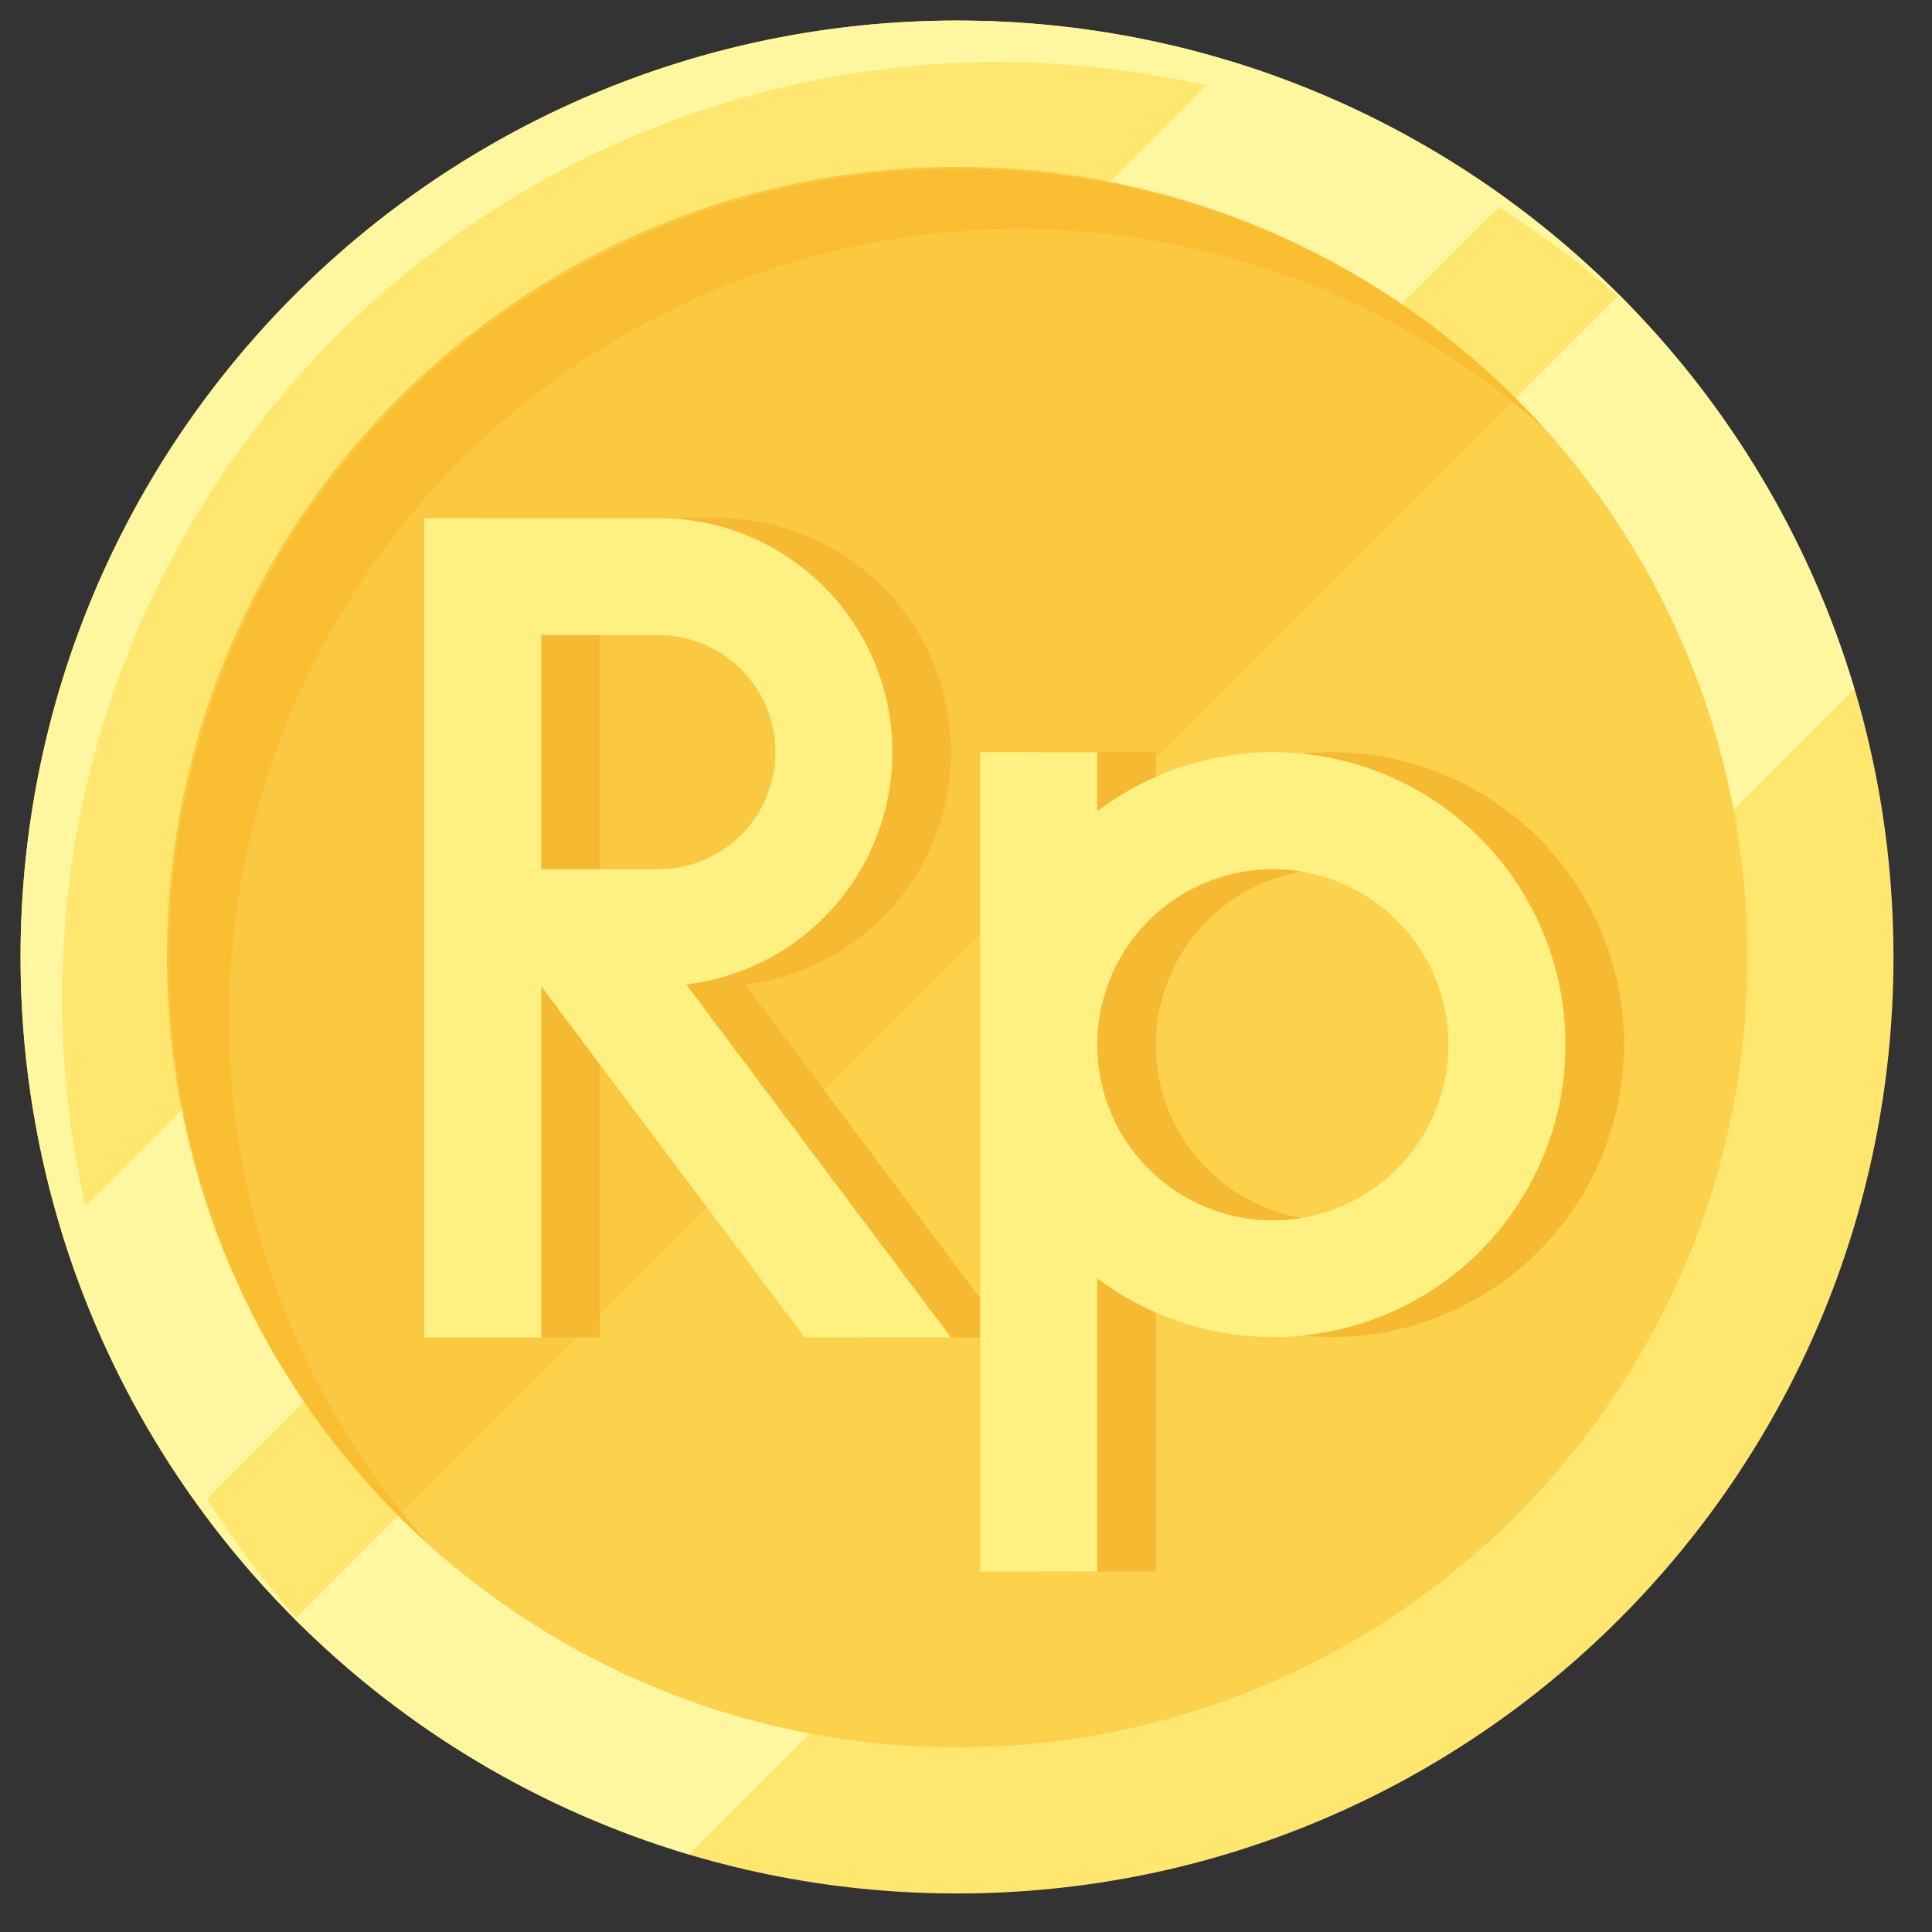 <svg width="47" height="47" viewBox="0 0 47 47" fill="none" xmlns="http://www.w3.org/2000/svg">
<rect x="0" y="0" width="47" height="47" fill="#333333" stroke="none"/>
<path d="M23.282 46.063C35.863 46.063 46.063 35.863 46.063 23.282C46.063 10.7 35.863 0.5 23.282 0.5C10.7 0.5 0.5 10.7 0.5 23.282C0.5 35.863 10.7 46.063 23.282 46.063Z" fill="#FFE66E"/>
<path d="M39.39 7.173L7.173 39.39C9.841 42.066 13.136 44.033 16.757 45.112L45.112 16.757C44.033 13.136 42.066 9.841 39.39 7.173Z" fill="#FFF6A0"/>
<path d="M23.282 42.503C33.897 42.503 42.503 33.897 42.503 23.282C42.503 12.666 33.897 4.06 23.282 4.06C12.666 4.06 4.06 12.666 4.06 23.282C4.06 33.897 12.666 42.503 23.282 42.503Z" fill="#FAC841"/>
<path d="M9.69 36.873C13.295 40.478 18.184 42.503 23.282 42.503C28.38 42.503 33.269 40.478 36.873 36.873C40.478 33.269 42.503 28.38 42.503 23.282C42.503 18.184 40.478 13.295 36.873 9.69L9.69 36.873Z" fill="#FCD24D"/>
<path d="M11.2 11.2C14.674 7.726 19.347 5.715 24.258 5.579C29.168 5.442 33.945 7.192 37.606 10.467C37.37 10.204 37.127 9.944 36.873 9.69C33.264 6.108 28.382 4.101 23.297 4.111C18.211 4.12 13.337 6.145 9.741 9.741C6.145 13.337 4.12 18.211 4.111 23.297C4.101 28.382 6.108 33.264 9.69 36.873C9.944 37.127 10.203 37.37 10.467 37.606C7.192 33.945 5.442 29.168 5.579 24.257C5.715 19.346 7.727 14.674 11.2 11.2Z" fill="#FABE32"/>
<path d="M27.003 4.423L29.936 1.49C32.345 2.227 34.615 3.359 36.653 4.841L34.1 7.394C31.96 5.933 29.546 4.922 27.003 4.423Z" fill="#FFF6A0"/>
<path d="M7.394 34.1L4.842 36.652C3.36 34.615 2.227 32.345 1.49 29.936L4.424 27.002C4.922 29.545 5.933 31.96 7.394 34.1Z" fill="#FFF6A0"/>
<path d="M8.18 8.18C3.996 12.365 1.605 18.014 1.513 23.931C1.422 29.848 3.637 35.569 7.689 39.881C7.516 39.718 7.342 39.559 7.173 39.39C2.901 35.118 0.5 29.323 0.5 23.282C0.5 17.24 2.901 11.445 7.173 7.173C11.445 2.901 17.24 0.5 23.282 0.5C29.323 0.5 35.118 2.901 39.39 7.173C39.559 7.342 39.718 7.516 39.881 7.689C35.569 3.637 29.848 1.422 23.931 1.513C18.014 1.605 12.365 3.996 8.18 8.18Z" fill="#FFF6A0"/>
<path d="M32.389 18.298C30.847 18.299 29.347 18.804 28.118 19.736V18.298H25.27V38.232H28.118V31.099C29.019 31.777 30.069 32.231 31.18 32.423C32.291 32.615 33.433 32.541 34.51 32.206C35.586 31.87 36.568 31.283 37.374 30.494C38.179 29.704 38.785 28.735 39.142 27.665C39.499 26.595 39.597 25.456 39.427 24.34C39.257 23.226 38.824 22.167 38.165 21.252C37.505 20.337 36.637 19.592 35.633 19.079C34.629 18.565 33.517 18.298 32.389 18.298ZM32.389 29.689C31.544 29.689 30.718 29.438 30.016 28.969C29.314 28.5 28.766 27.833 28.443 27.052C28.119 26.271 28.035 25.413 28.2 24.584C28.364 23.756 28.771 22.994 29.369 22.397C29.966 21.8 30.727 21.393 31.556 21.228C32.384 21.063 33.243 21.148 34.024 21.471C34.804 21.794 35.471 22.342 35.941 23.044C36.41 23.747 36.661 24.573 36.661 25.417C36.659 26.55 36.209 27.636 35.408 28.436C34.607 29.237 33.522 29.688 32.389 29.689Z" fill="#F5B932"/>
<path d="M14.592 23.994L20.999 32.536H24.558L18.118 23.949C19.559 23.777 20.88 23.06 21.81 21.946C22.741 20.832 23.211 19.405 23.124 17.956C23.038 16.508 22.401 15.147 21.344 14.152C20.288 13.156 18.891 12.603 17.439 12.603H11.744V32.536H14.592V23.994H14.592ZM14.592 15.451H17.44C18.195 15.451 18.919 15.751 19.453 16.285C19.987 16.819 20.287 17.543 20.287 18.298C20.287 19.053 19.987 19.778 19.453 20.312C18.919 20.846 18.195 21.146 17.44 21.146H14.592V15.451Z" fill="#F5B932"/>
<path d="M30.965 18.298C29.423 18.299 27.923 18.804 26.694 19.736V18.298H23.846V38.232H26.694V31.099C27.596 31.777 28.645 32.231 29.757 32.423C30.868 32.615 32.009 32.541 33.086 32.206C34.163 31.87 35.145 31.283 35.95 30.494C36.756 29.704 37.362 28.735 37.719 27.665C38.076 26.595 38.173 25.456 38.003 24.34C37.833 23.226 37.401 22.167 36.741 21.252C36.081 20.337 35.214 19.592 34.209 19.079C33.205 18.565 32.093 18.298 30.965 18.298ZM30.965 29.689C30.121 29.689 29.295 29.438 28.592 28.969C27.89 28.5 27.343 27.833 27.019 27.052C26.696 26.271 26.611 25.413 26.776 24.584C26.941 23.756 27.348 22.994 27.945 22.397C28.543 21.8 29.304 21.393 30.132 21.228C30.961 21.063 31.82 21.148 32.6 21.471C33.381 21.794 34.048 22.342 34.517 23.044C34.986 23.747 35.237 24.573 35.237 25.417C35.236 26.55 34.785 27.636 33.984 28.436C33.184 29.237 32.098 29.688 30.965 29.689Z" fill="#FFF082"/>
<path d="M13.168 23.994L19.575 32.536H23.134L16.694 23.949C18.135 23.777 19.456 23.06 20.387 21.946C21.317 20.832 21.787 19.405 21.7 17.956C21.614 16.508 20.977 15.147 19.92 14.152C18.864 13.156 17.467 12.603 16.016 12.603H10.32V32.536H13.168V23.994H13.168ZM13.168 15.451H16.016C16.771 15.451 17.495 15.751 18.029 16.285C18.564 16.819 18.863 17.543 18.863 18.298C18.863 19.053 18.564 19.778 18.029 20.312C17.495 20.846 16.771 21.146 16.016 21.146H13.168V15.451Z" fill="#FFF082"/>
</svg>

